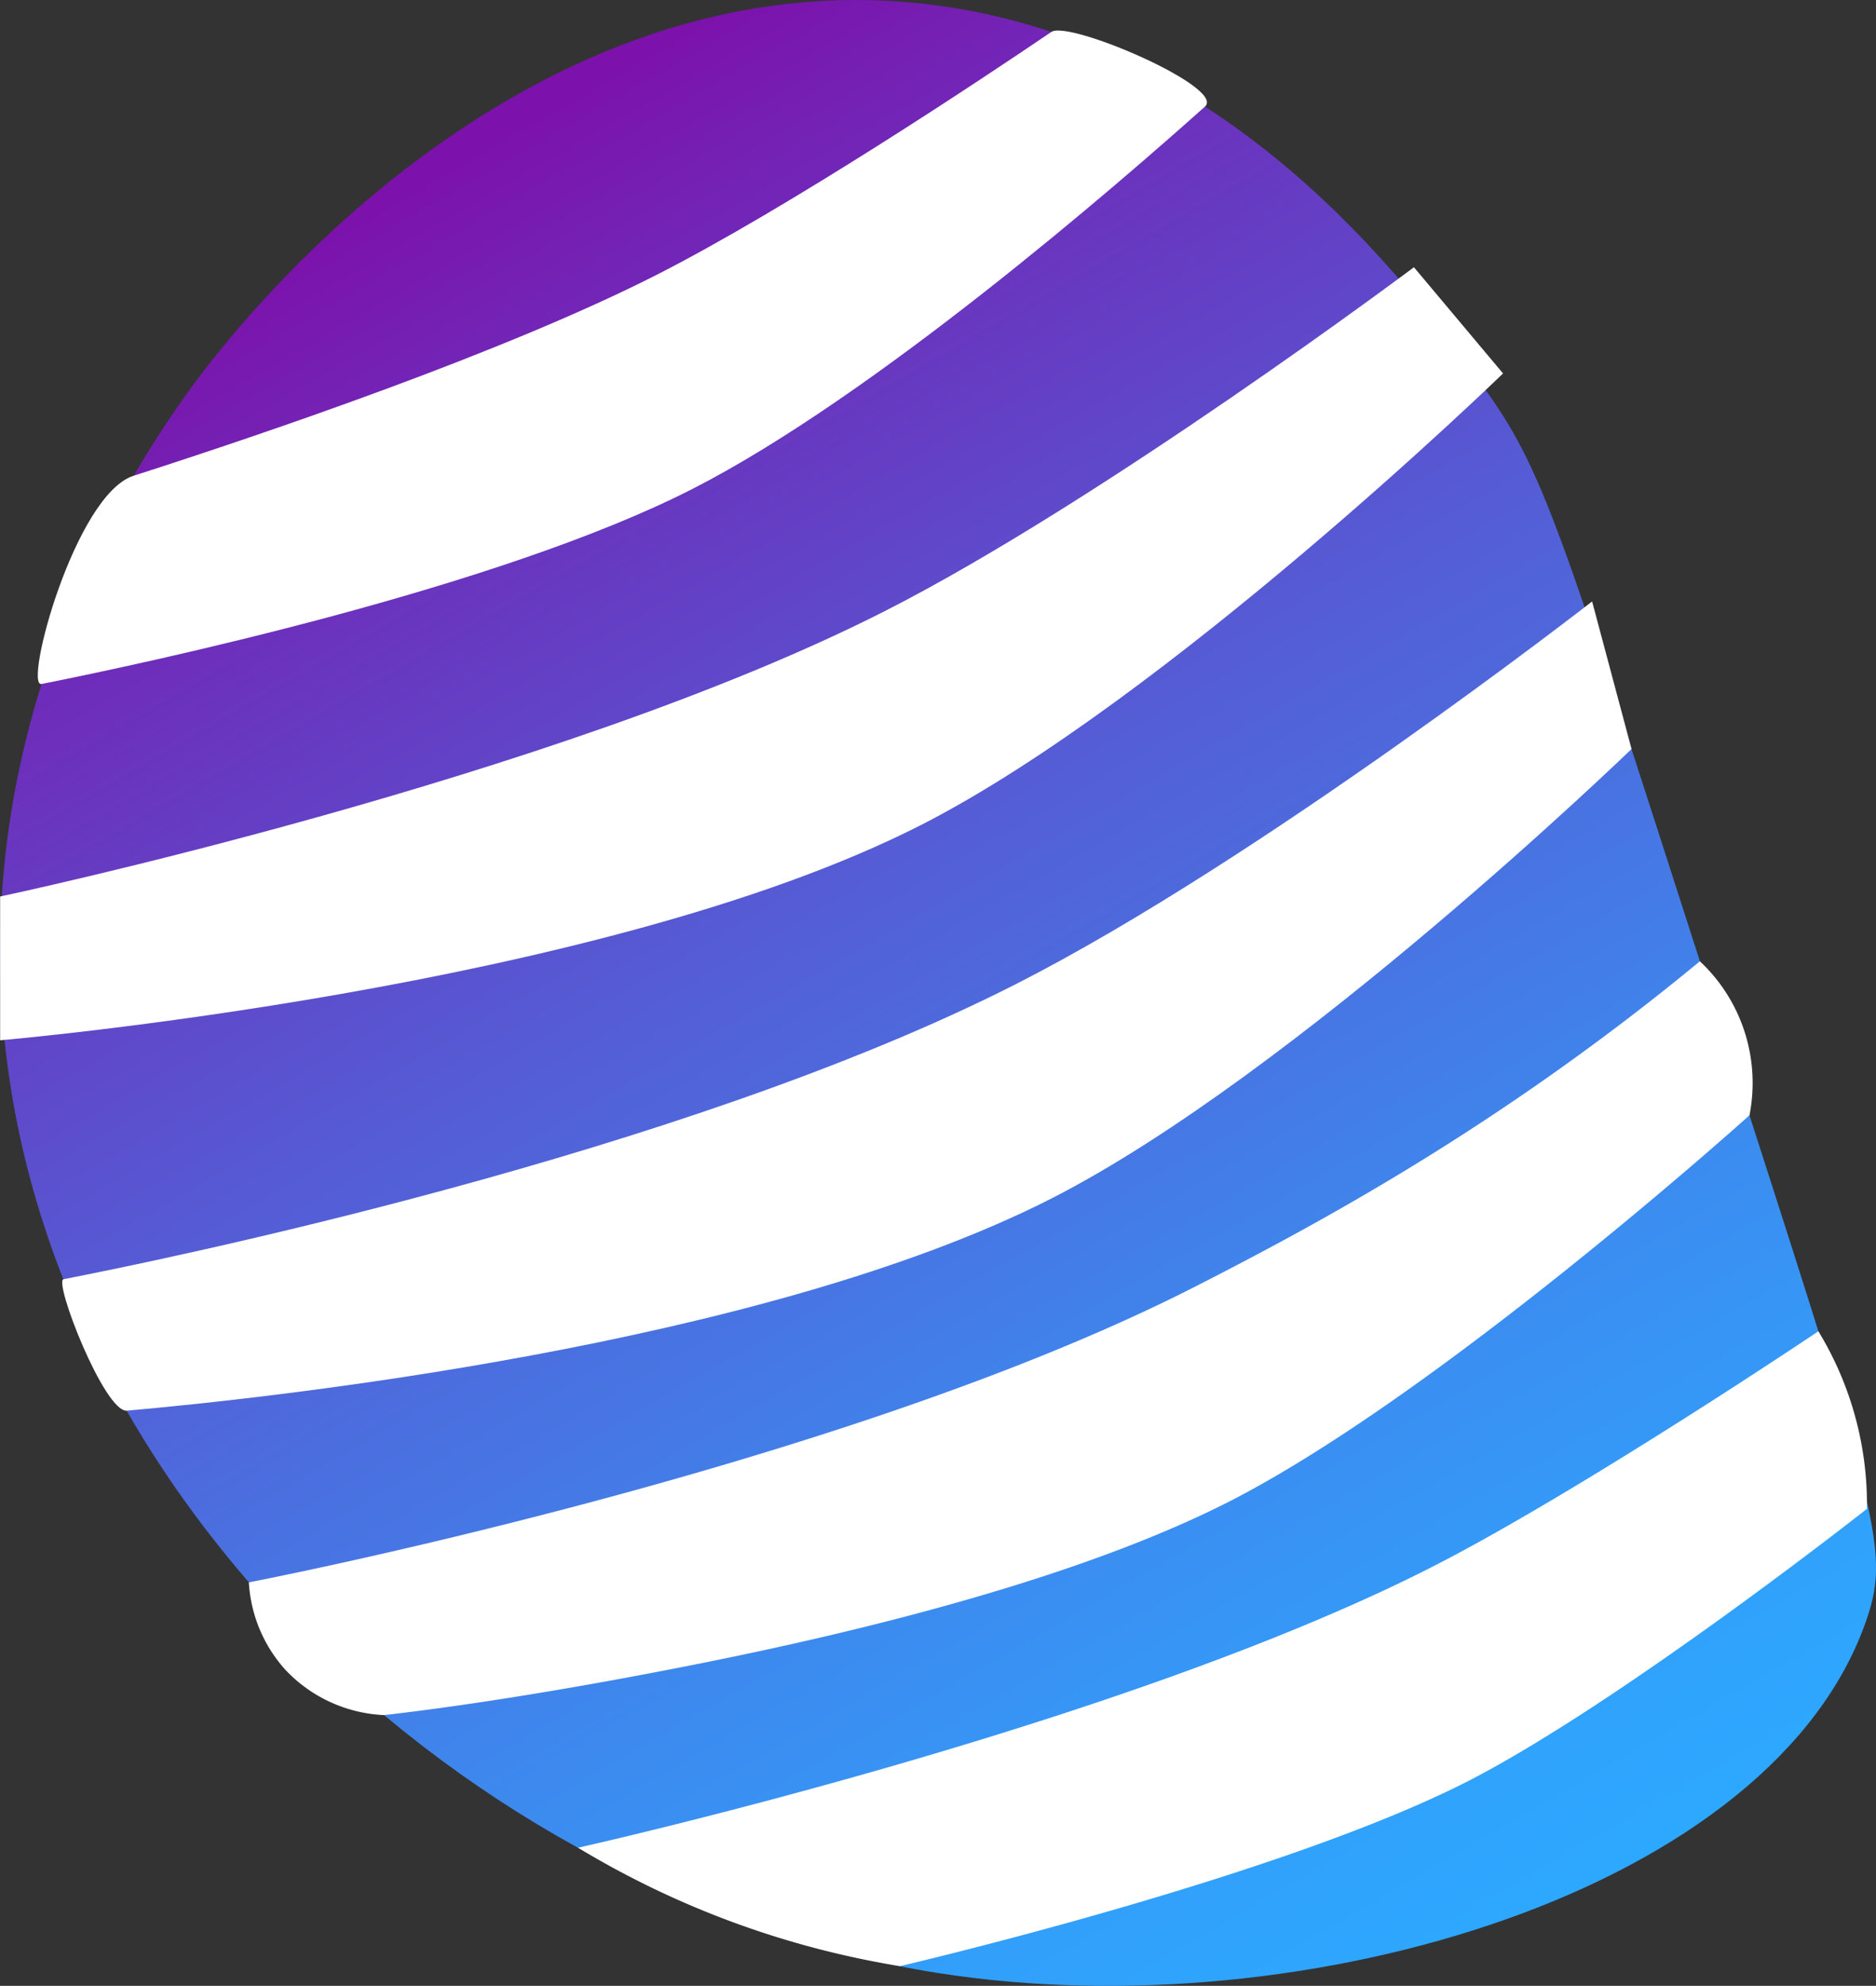 <svg id="Capa_1" data-name="Capa 1" xmlns="http://www.w3.org/2000/svg" xmlns:xlink="http://www.w3.org/1999/xlink" viewBox="0 0 402.11 425.56"><rect x="0" y="0" width="402.11" height="425.56" fill="#333333" stroke="none"/><defs><style>.cls-1{fill:url(#Degradado_sin_nombre_13);}.cls-2{fill:#fff;}</style><linearGradient id="Degradado_sin_nombre_13" x1="309.58" y1="427.58" x2="85.61" y2="39.65" gradientUnits="userSpaceOnUse"><stop offset="0" stop-color="#2da8ff"/><stop offset="0.12" stop-color="#329ffa"/><stop offset="0.33" stop-color="#3f85ec"/><stop offset="0.6" stop-color="#555cd5"/><stop offset="0.91" stop-color="#7323b5"/><stop offset="0.99" stop-color="#7c11ab"/></linearGradient></defs><title>bubble</title><path class="cls-1" d="M371,221c33.9,105.34,37.14,113.84,32,129-19.73,58.23-120.16,88.34-199,76C103.49,410.26,7.56,321.4,3,215-.19,140.59,42.55,87.16,51,77,61,65,119.34-5.2,201,4c65,7.32,103.89,60.38,119,81C333.82,103.86,336.53,113.9,371,221Z" transform="translate(-2.83 -3.17)"/><path class="cls-2" d="M11.73,149.75c22-4.38,97.72-20.48,139.5-41.79,38.89-19.84,91-65.07,109.88-81.95,4.56-4.08-29.15-18.54-32.92-16C213,20.32,171.8,47.72,143.45,62.13c-32.58,16.55-83.64,33.89-112,43C18.91,109.16,7.81,150.53,11.73,149.75Z" transform="translate(-2.83 -3.17)"/><path class="cls-2" d="M325,83.2l-19.1-22.76s-66.64,49.91-113.42,73.69c-70.79,36-189.62,61.16-189.62,61.16V226.1s128.49-11,197.4-46.14C252.88,153.11,325,83.2,325,83.2Z" transform="translate(-2.83 -3.17)"/><path class="cls-2" d="M352.54,163.68l-8.45-31.62S273,187.44,220.45,214.13c-71.56,36.36-183.31,59.14-204,63.17-2.19.43,8.78,28.59,13.58,28.17,29.1-2.57,136.16-13.85,198.25-45.51C280.62,233.24,352.54,163.68,352.54,163.68Z" transform="translate(-2.83 -3.17)"/><path class="cls-2" d="M377.82,242.17a35.72,35.72,0,0,0-10.63-33c-42.76,35.29-81.68,56.21-108.74,70-76.67,38.95-202.28,63.1-202.28,63.1A30.56,30.56,0,0,0,64,361a30.94,30.94,0,0,0,21.16,9.71c16.64-1.9,39.74-5.48,67.12-10.94,37.46-7.45,82.73-18.89,114-34.81C311.59,301.82,377.82,242.17,377.82,242.17Z" transform="translate(-2.83 -3.17)"/><path class="cls-2" d="M392.59,288.46s-51.24,34.45-83.14,50.67c-67.71,34.4-182.72,60-182.72,60a193.71,193.71,0,0,0,69,25.38S276.51,405.73,317.23,385C350.05,368.22,403,326.51,403,326.51a71.28,71.28,0,0,0-10.41-38.05Z" transform="translate(-2.83 -3.17)"/></svg>
